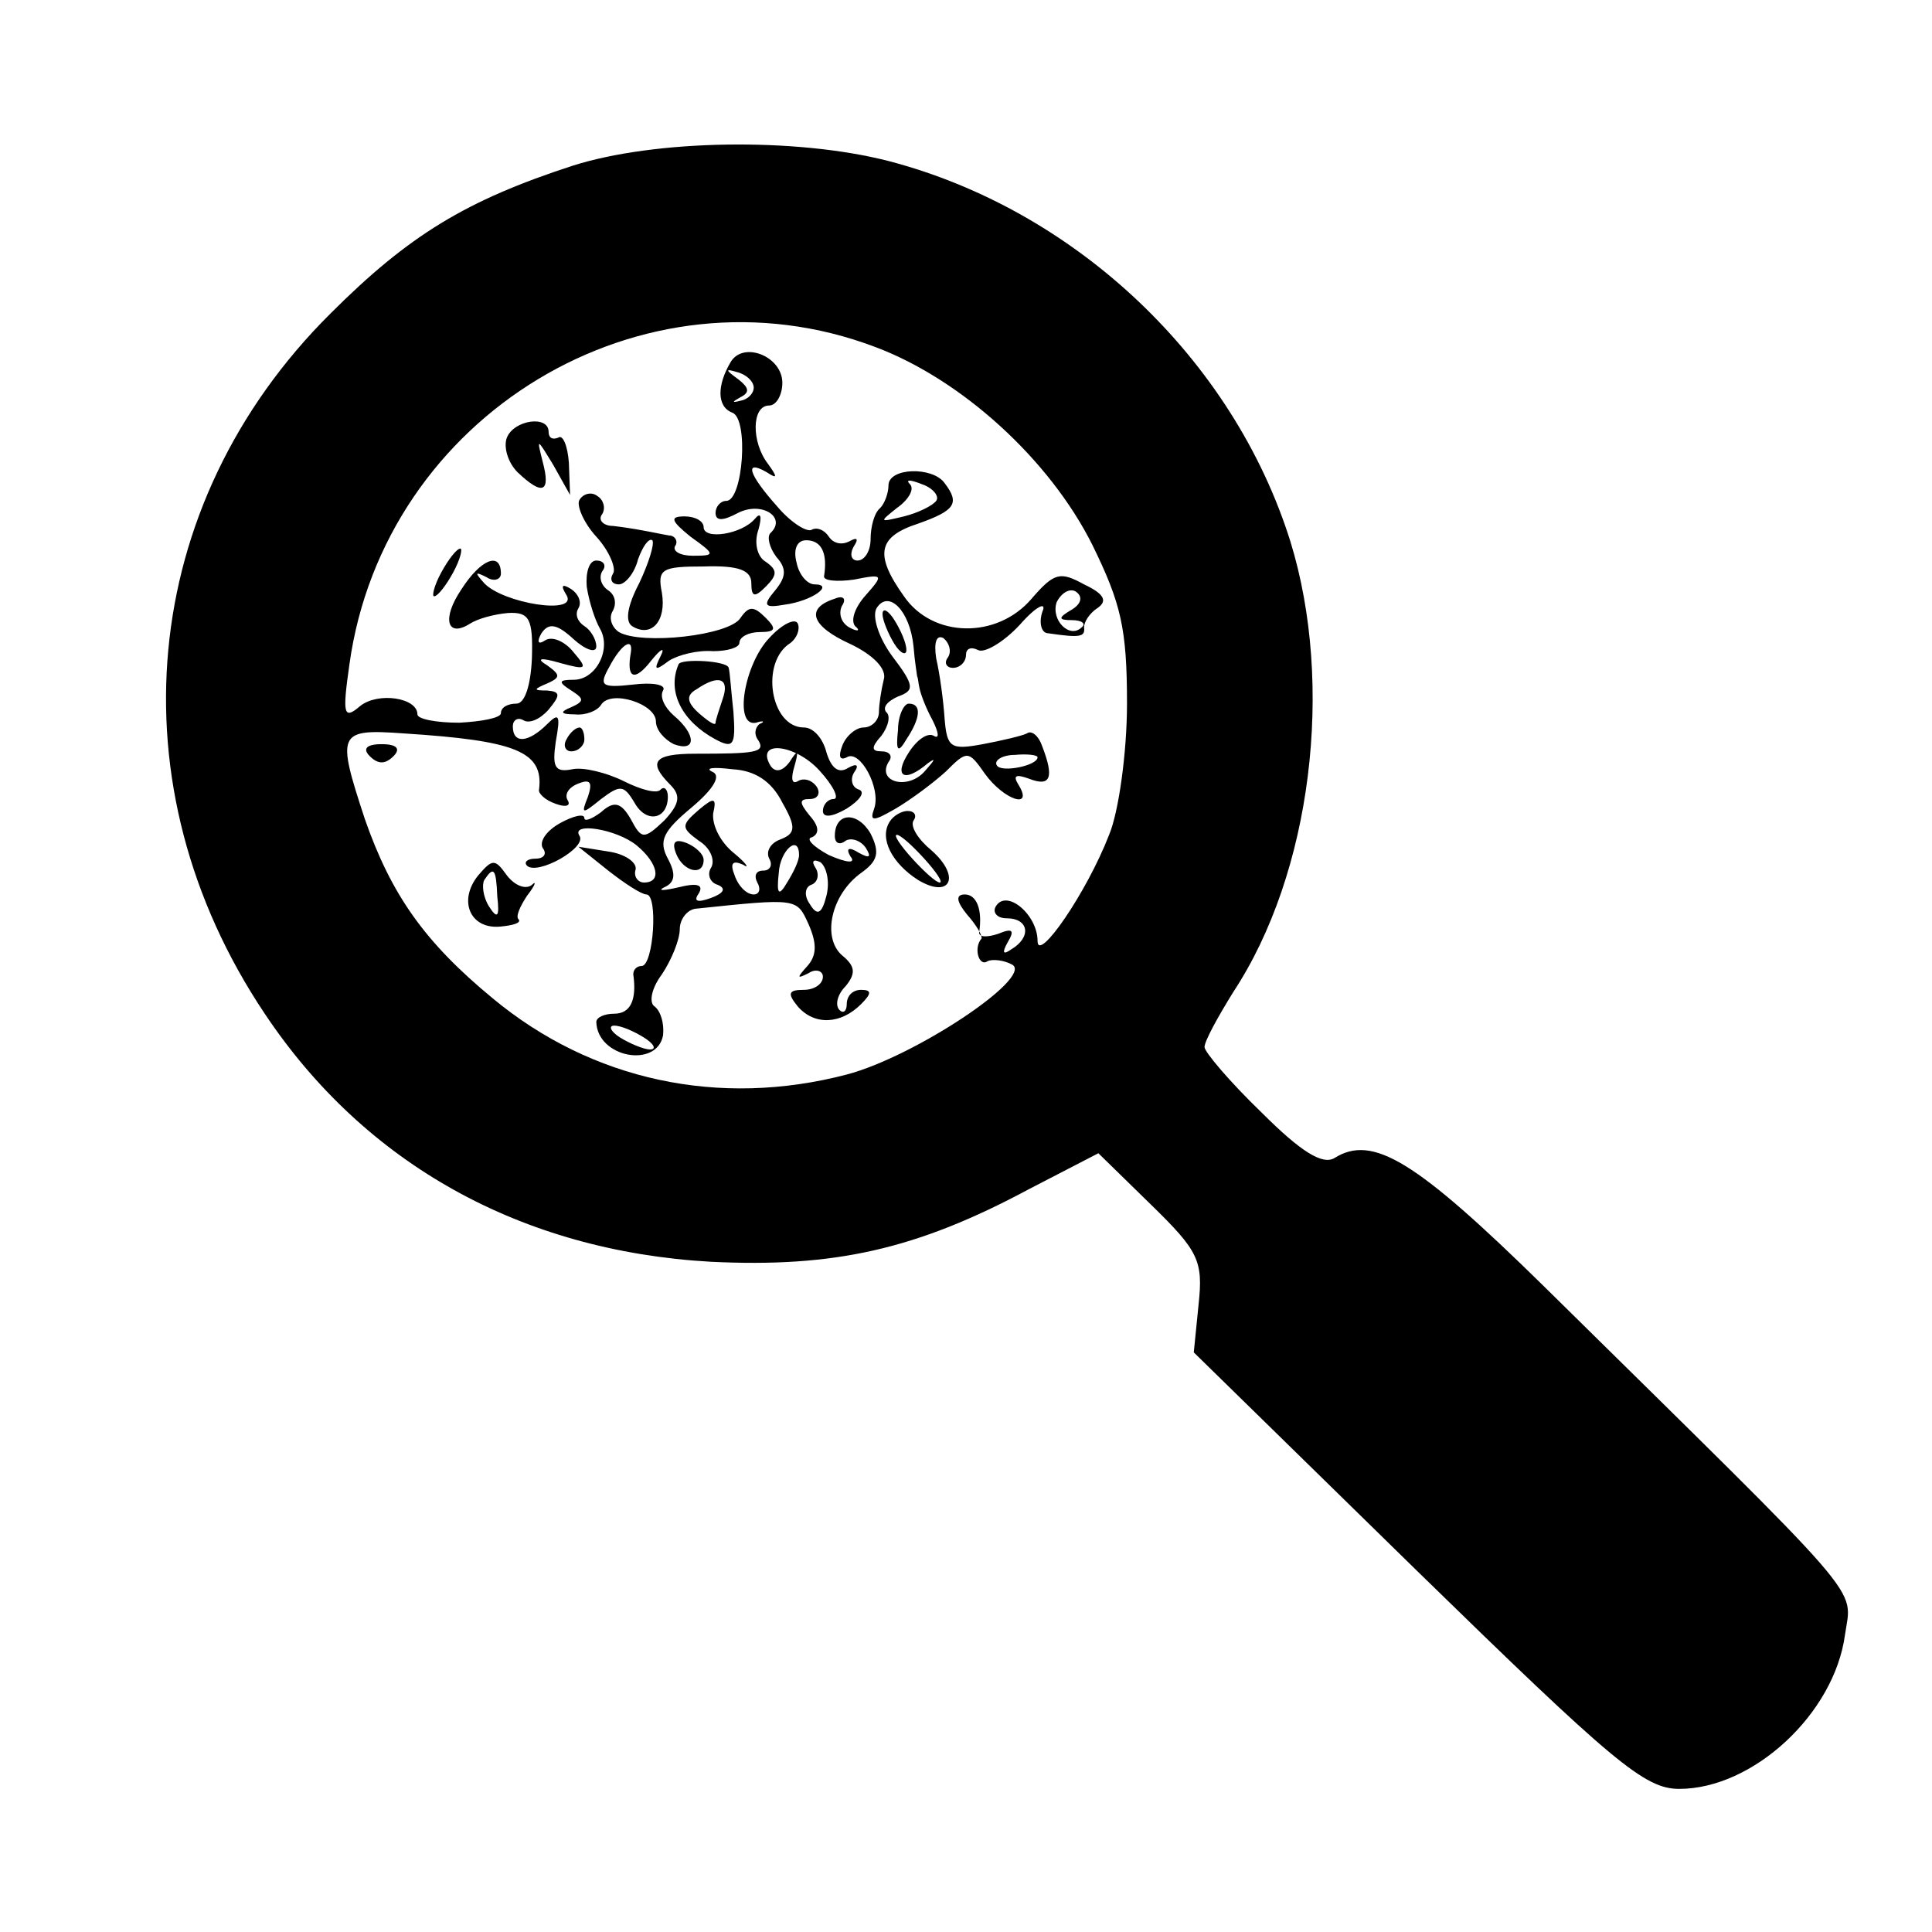 <?xml version="1.0" standalone="no"?>
<!DOCTYPE svg PUBLIC "-//W3C//DTD SVG 20010904//EN"
 "http://www.w3.org/TR/2001/REC-SVG-20010904/DTD/svg10.dtd">
<svg version="1.0" xmlns="http://www.w3.org/2000/svg"
 width="162pt" height="162pt" viewBox="0 0 162 162"
 preserveAspectRatio="xMidYMid meet">
<g transform="translate(0,162) scale(0.1,-0.1)"
fill="#000000" stroke="none">
<path d="M480 1481 c-89 -29 -137 -58 -203 -124 -161 -160 -183 -396 -55 -587
84 -126 215 -199 374 -208 103 -5 172 10 267 61 l58 30 44 -43 c40 -39 44 -47
40 -84 l-4 -40 187 -183 c165 -161 191 -183 220 -183 62 0 130 63 139 129 6
42 23 21 -253 293 -107 105 -143 127 -175 107 -10 -6 -28 5 -61 38 -27 26 -48
51 -48 55 0 5 11 25 24 46 66 100 85 258 48 378 -48 153 -180 278 -337 319
-78 20 -196 18 -265 -4z m254 -152 c72 -27 146 -94 182 -166 24 -49 29 -70 29
-133 0 -41 -7 -91 -15 -110 -19 -49 -60 -108 -60 -89 0 22 -26 44 -35 29 -3
-5 1 -10 9 -10 19 0 21 -16 4 -26 -7 -5 -8 -3 -3 6 6 10 4 12 -8 7 -9 -3 -16
-3 -16 1 3 19 -2 32 -12 32 -8 0 -7 -6 2 -17 8 -9 13 -18 12 -20 -7 -8 -2 -24
5 -19 4 2 14 1 21 -3 17 -11 -82 -77 -139 -92 -107 -28 -214 -5 -297 64 -57
47 -85 87 -107 150 -24 73 -23 76 33 72 93 -6 117 -15 113 -47 -1 -3 5 -9 14
-12 8 -3 13 -2 10 3 -3 5 1 11 9 14 10 4 12 1 8 -11 -6 -15 -5 -15 11 -2 16
12 19 12 28 -3 10 -18 28 -14 28 5 0 6 -3 9 -6 6 -3 -4 -17 0 -31 7 -14 7 -34
12 -43 10 -15 -3 -17 2 -14 23 4 22 3 25 -7 15 -16 -16 -29 -17 -29 -2 0 5 4
8 9 5 5 -3 14 1 21 9 10 12 10 15 -1 16 -12 0 -12 1 0 6 11 5 11 7 0 15 -10 6
-6 7 11 2 22 -6 23 -5 11 9 -7 9 -18 14 -24 10 -6 -4 -7 -1 -3 6 6 9 13 8 27
-5 10 -9 19 -12 19 -6 0 6 -5 14 -10 17 -6 4 -8 10 -5 15 3 5 0 12 -6 16 -8 5
-9 3 -4 -5 10 -17 -53 -7 -69 10 -8 9 -8 10 2 5 6 -4 12 -2 12 3 0 19 -17 12
-33 -13 -17 -25 -12 -41 7 -29 6 4 20 8 32 9 18 1 21 -5 20 -38 -1 -23 -6 -38
-13 -38 -7 0 -13 -3 -13 -8 0 -4 -16 -7 -35 -8 -19 0 -35 3 -35 7 0 14 -33 19
-48 7 -14 -12 -15 -7 -9 35 29 209 246 340 441 266z"/>
<path d="M613 1317 c-12 -20 -12 -38 1 -43 14 -5 9 -74 -5 -74 -5 0 -9 -5 -9
-10 0 -7 6 -7 19 0 20 10 41 -4 27 -17 -3 -3 -1 -12 5 -20 9 -10 8 -17 -1 -28
-11 -13 -9 -15 8 -12 23 3 42 17 25 17 -6 0 -13 8 -15 18 -3 11 0 19 8 19 13
0 18 -11 15 -30 -1 -4 11 -5 25 -3 25 5 25 4 10 -13 -9 -10 -13 -21 -9 -26 5
-4 2 -5 -5 -1 -7 4 -9 12 -6 18 4 6 1 9 -6 6 -25 -8 -20 -23 13 -38 19 -9 31
-21 28 -30 -2 -8 -4 -21 -4 -27 0 -7 -6 -13 -13 -13 -6 0 -15 -7 -18 -16 -3
-8 -2 -12 4 -9 11 7 29 -26 23 -43 -4 -11 -1 -11 18 0 12 7 31 21 42 31 18 18
19 18 33 -2 16 -22 41 -30 28 -9 -5 8 -2 9 9 5 18 -7 21 1 11 27 -3 9 -9 14
-13 11 -4 -2 -21 -6 -37 -9 -27 -5 -30 -3 -32 22 -1 15 -4 37 -7 50 -2 13 0
20 6 17 5 -4 7 -11 4 -16 -4 -5 -1 -9 4 -9 6 0 11 5 11 11 0 5 4 7 10 4 5 -3
21 6 35 21 14 16 23 20 19 11 -3 -9 -1 -18 5 -18 27 -4 31 -3 30 5 0 5 5 12
11 16 9 6 6 12 -11 20 -20 11 -25 10 -44 -12 -29 -34 -83 -33 -107 2 -25 35
-22 50 12 61 31 11 35 17 22 34 -10 14 -47 13 -47 -2 0 -6 -3 -15 -7 -19 -5
-4 -8 -16 -8 -26 0 -10 -5 -18 -11 -18 -5 0 -7 5 -3 12 4 6 3 8 -4 4 -6 -3
-13 -2 -17 4 -4 6 -10 8 -14 6 -4 -3 -18 6 -29 19 -25 28 -28 40 -9 29 9 -6 9
-4 1 7 -14 18 -14 49 1 49 6 0 11 9 11 19 0 22 -32 35 -43 18z m19 -22 c0 -5
-5 -10 -11 -11 -8 -2 -7 -1 0 3 8 4 7 8 -2 15 -11 8 -11 9 -1 6 8 -2 14 -8 14
-13z m153 -95 c-3 -4 -15 -10 -27 -13 -21 -5 -21 -5 -6 7 10 7 15 16 11 20 -4
4 0 4 10 0 9 -3 15 -10 12 -14z m114 -91 c-12 -7 -12 -9 0 -9 8 0 12 -3 8 -6
-10 -10 -26 6 -21 21 4 8 11 12 16 9 6 -4 5 -10 -3 -15z m-133 -31 c1 -13 3
-24 3 -25 1 -2 1 -6 2 -10 1 -5 5 -16 11 -27 5 -10 6 -16 1 -13 -5 3 -14 -3
-21 -14 -13 -20 -4 -26 16 -9 7 5 6 3 -2 -6 -14 -17 -41 -10 -31 7 4 5 1 9 -6
9 -8 0 -9 3 0 13 6 8 8 17 4 20 -3 4 1 9 10 13 14 5 14 9 -5 34 -11 15 -17 33
-13 40 10 16 28 -2 31 -32z m104 -93 c0 -7 -30 -13 -34 -7 -3 4 4 9 15 9 10 1
19 0 19 -2z"/>
<path d="M740 1105 c0 -5 5 -17 10 -25 5 -8 10 -10 10 -5 0 6 -5 17 -10 25 -5
8 -10 11 -10 5z"/>
<path d="M753 1008 c-2 -18 0 -20 7 -8 12 18 13 30 2 30 -4 0 -9 -10 -9 -22z"/>
<path d="M425 1253 c-3 -8 1 -21 9 -29 21 -20 28 -17 21 9 -5 20 -5 20 9 -3
l14 -25 -1 27 c-1 14 -5 24 -9 21 -5 -2 -8 0 -8 5 0 14 -29 10 -35 -5z"/>
<path d="M486 1201 c-3 -4 3 -19 14 -31 11 -12 17 -27 14 -31 -3 -5 -1 -9 5
-9 5 0 13 9 16 21 4 11 9 18 12 16 2 -3 -3 -19 -11 -36 -10 -19 -12 -32 -6
-36 16 -10 29 4 25 28 -4 20 0 22 35 22 29 1 40 -3 40 -14 0 -12 3 -12 12 -3
10 10 10 14 0 21 -7 4 -10 16 -6 27 3 11 2 15 -3 9 -11 -13 -43 -18 -43 -7 0
5 -7 9 -16 9 -13 0 -11 -4 5 -17 21 -15 21 -16 2 -16 -11 0 -17 4 -15 8 3 4 0
9 -5 9 -6 1 -15 3 -21 4 -5 1 -17 3 -26 4 -8 0 -13 5 -9 10 3 5 1 12 -4 15 -5
4 -12 2 -15 -3z"/>
<path d="M370 1140 c-6 -11 -8 -20 -6 -20 3 0 10 9 16 20 6 11 8 20 6 20 -3 0
-10 -9 -16 -20z"/>
<path d="M492 1128 c2 -13 7 -28 11 -35 10 -17 -3 -43 -22 -43 -13 0 -13 -2
-2 -9 11 -7 11 -9 0 -14 -10 -4 -9 -6 3 -6 9 -1 19 3 22 8 8 13 46 1 46 -14 0
-7 7 -15 15 -19 19 -7 19 8 0 24 -8 7 -12 16 -9 21 3 5 -9 7 -25 5 -27 -3 -29
-1 -20 15 10 19 20 25 18 12 -4 -22 3 -25 17 -7 8 10 12 12 8 4 -6 -12 -5 -13
7 -4 8 5 24 9 37 8 12 0 22 3 22 7 0 5 8 9 17 9 14 0 14 3 5 12 -10 10 -14 10
-21 0 -9 -15 -83 -23 -102 -12 -6 4 -9 12 -5 18 3 6 2 13 -4 17 -6 4 -8 11 -5
16 4 5 1 9 -5 9 -6 0 -9 -10 -8 -22z"/>
<path d="M645 1085 c-21 -22 -30 -75 -11 -71 6 2 8 1 3 -1 -4 -3 -5 -9 -1 -14
6 -10 -3 -11 -53 -11 -35 0 -40 -7 -21 -26 9 -9 8 -16 -5 -30 -17 -16 -19 -16
-28 1 -8 14 -14 16 -25 6 -8 -6 -14 -8 -14 -5 0 4 -9 2 -20 -4 -11 -6 -18 -15
-15 -21 4 -5 1 -9 -6 -9 -7 0 -10 -3 -7 -6 9 -8 50 15 44 25 -8 12 31 6 48 -8
18 -15 21 -31 6 -31 -5 0 -9 5 -7 11 1 6 -9 13 -23 15 l-25 4 25 -20 c14 -11
28 -20 32 -20 10 0 6 -60 -4 -60 -4 0 -7 -3 -7 -7 3 -21 -2 -33 -16 -33 -8 0
-15 -3 -15 -7 1 -30 51 -39 56 -11 1 10 -2 20 -7 24 -5 3 -3 15 6 27 8 12 15
29 15 38 0 8 6 16 13 17 86 9 85 9 95 -13 7 -16 7 -26 -1 -35 -9 -10 -9 -11 1
-6 6 4 12 2 12 -3 0 -6 -7 -11 -16 -11 -13 0 -14 -3 -5 -14 14 -16 36 -15 53
2 9 9 9 12 0 12 -7 0 -12 -5 -12 -12 0 -6 -3 -8 -6 -5 -4 4 -2 13 5 20 9 11 8
17 -3 26 -17 15 -9 51 16 69 14 10 16 17 8 33 -11 19 -30 18 -30 -2 0 -6 4 -8
9 -4 5 3 13 0 17 -6 5 -8 3 -9 -6 -4 -8 5 -11 4 -7 -3 5 -6 -2 -6 -18 1 -13 7
-20 14 -14 15 6 3 6 9 -2 18 -9 11 -9 14 0 14 7 0 9 5 6 10 -4 6 -11 8 -16 5
-5 -3 -6 2 -3 12 4 14 3 15 -4 4 -6 -8 -12 -9 -16 -3 -13 22 21 18 41 -4 12
-13 17 -24 12 -24 -5 0 -9 -5 -9 -10 0 -6 8 -5 20 2 11 7 16 14 10 16 -6 2 -7
9 -4 14 5 7 2 8 -5 4 -8 -5 -14 0 -18 13 -3 12 -11 21 -19 21 -28 0 -37 55
-11 71 5 4 8 11 6 16 -2 5 -13 0 -24 -12z m11 -138 c12 -21 11 -26 -2 -31 -8
-3 -12 -10 -9 -16 3 -5 1 -10 -5 -10 -6 0 -8 -4 -5 -10 3 -5 2 -10 -3 -10 -6
0 -13 7 -16 16 -4 10 -2 13 7 9 6 -4 3 1 -8 10 -11 9 -18 23 -17 33 3 13 1 14
-12 3 -15 -13 -15 -15 0 -26 10 -6 14 -17 10 -23 -3 -5 -1 -12 6 -14 7 -3 5
-7 -6 -11 -11 -4 -15 -3 -10 4 4 7 -1 9 -17 5 -13 -3 -18 -3 -12 0 9 4 10 11
3 24 -8 15 -4 23 20 43 19 16 25 27 17 30 -6 3 1 4 17 2 19 -1 33 -10 42 -28z
m14 -44 c0 -5 -5 -15 -10 -23 -7 -12 -9 -10 -7 8 1 19 17 33 17 15z m23 -34
c-4 -16 -8 -17 -14 -7 -5 7 -4 14 1 16 6 2 7 9 4 14 -4 6 -2 8 4 5 5 -4 8 -16
5 -28z m-153 -119 c8 -5 11 -10 5 -10 -5 0 -17 5 -25 10 -8 5 -10 10 -5 10 6
0 17 -5 25 -10z"/>
<path d="M567 904 c6 -15 23 -19 23 -5 0 5 -7 11 -14 14 -10 4 -13 1 -9 -9z"/>
<path d="M569 1063 c-10 -23 3 -48 31 -63 15 -8 17 -5 15 23 -2 18 -3 34 -4
37 -1 6 -40 8 -42 3z m37 -29 c-3 -9 -6 -18 -6 -20 0 -3 -6 1 -14 8 -10 9 -11
15 -2 20 19 13 28 9 22 -8z"/>
<path d="M475 1000 c-3 -5 -1 -10 4 -10 6 0 11 5 11 10 0 6 -2 10 -4 10 -3 0
-8 -4 -11 -10z"/>
<path d="M310 986 c7 -7 13 -7 20 0 6 6 3 10 -10 10 -13 0 -16 -4 -10 -10z"/>
<path d="M746 931 c-9 -14 2 -35 24 -49 27 -16 36 3 11 25 -11 9 -18 20 -15
25 3 4 1 8 -5 8 -5 0 -12 -4 -15 -9z m29 -31 c10 -11 16 -20 13 -20 -3 0 -13
9 -23 20 -10 11 -16 20 -13 20 3 0 13 -9 23 -20z"/>
<path d="M401 886 c-17 -21 -7 -45 18 -43 11 1 18 3 16 6 -3 2 1 11 7 20 7 9
8 13 4 9 -5 -4 -14 -1 -21 8 -10 14 -12 14 -24 0z m16 -18 c2 -17 0 -19 -7 -8
-5 8 -6 18 -4 22 8 12 10 10 11 -14z"/>
</g>
</svg>
